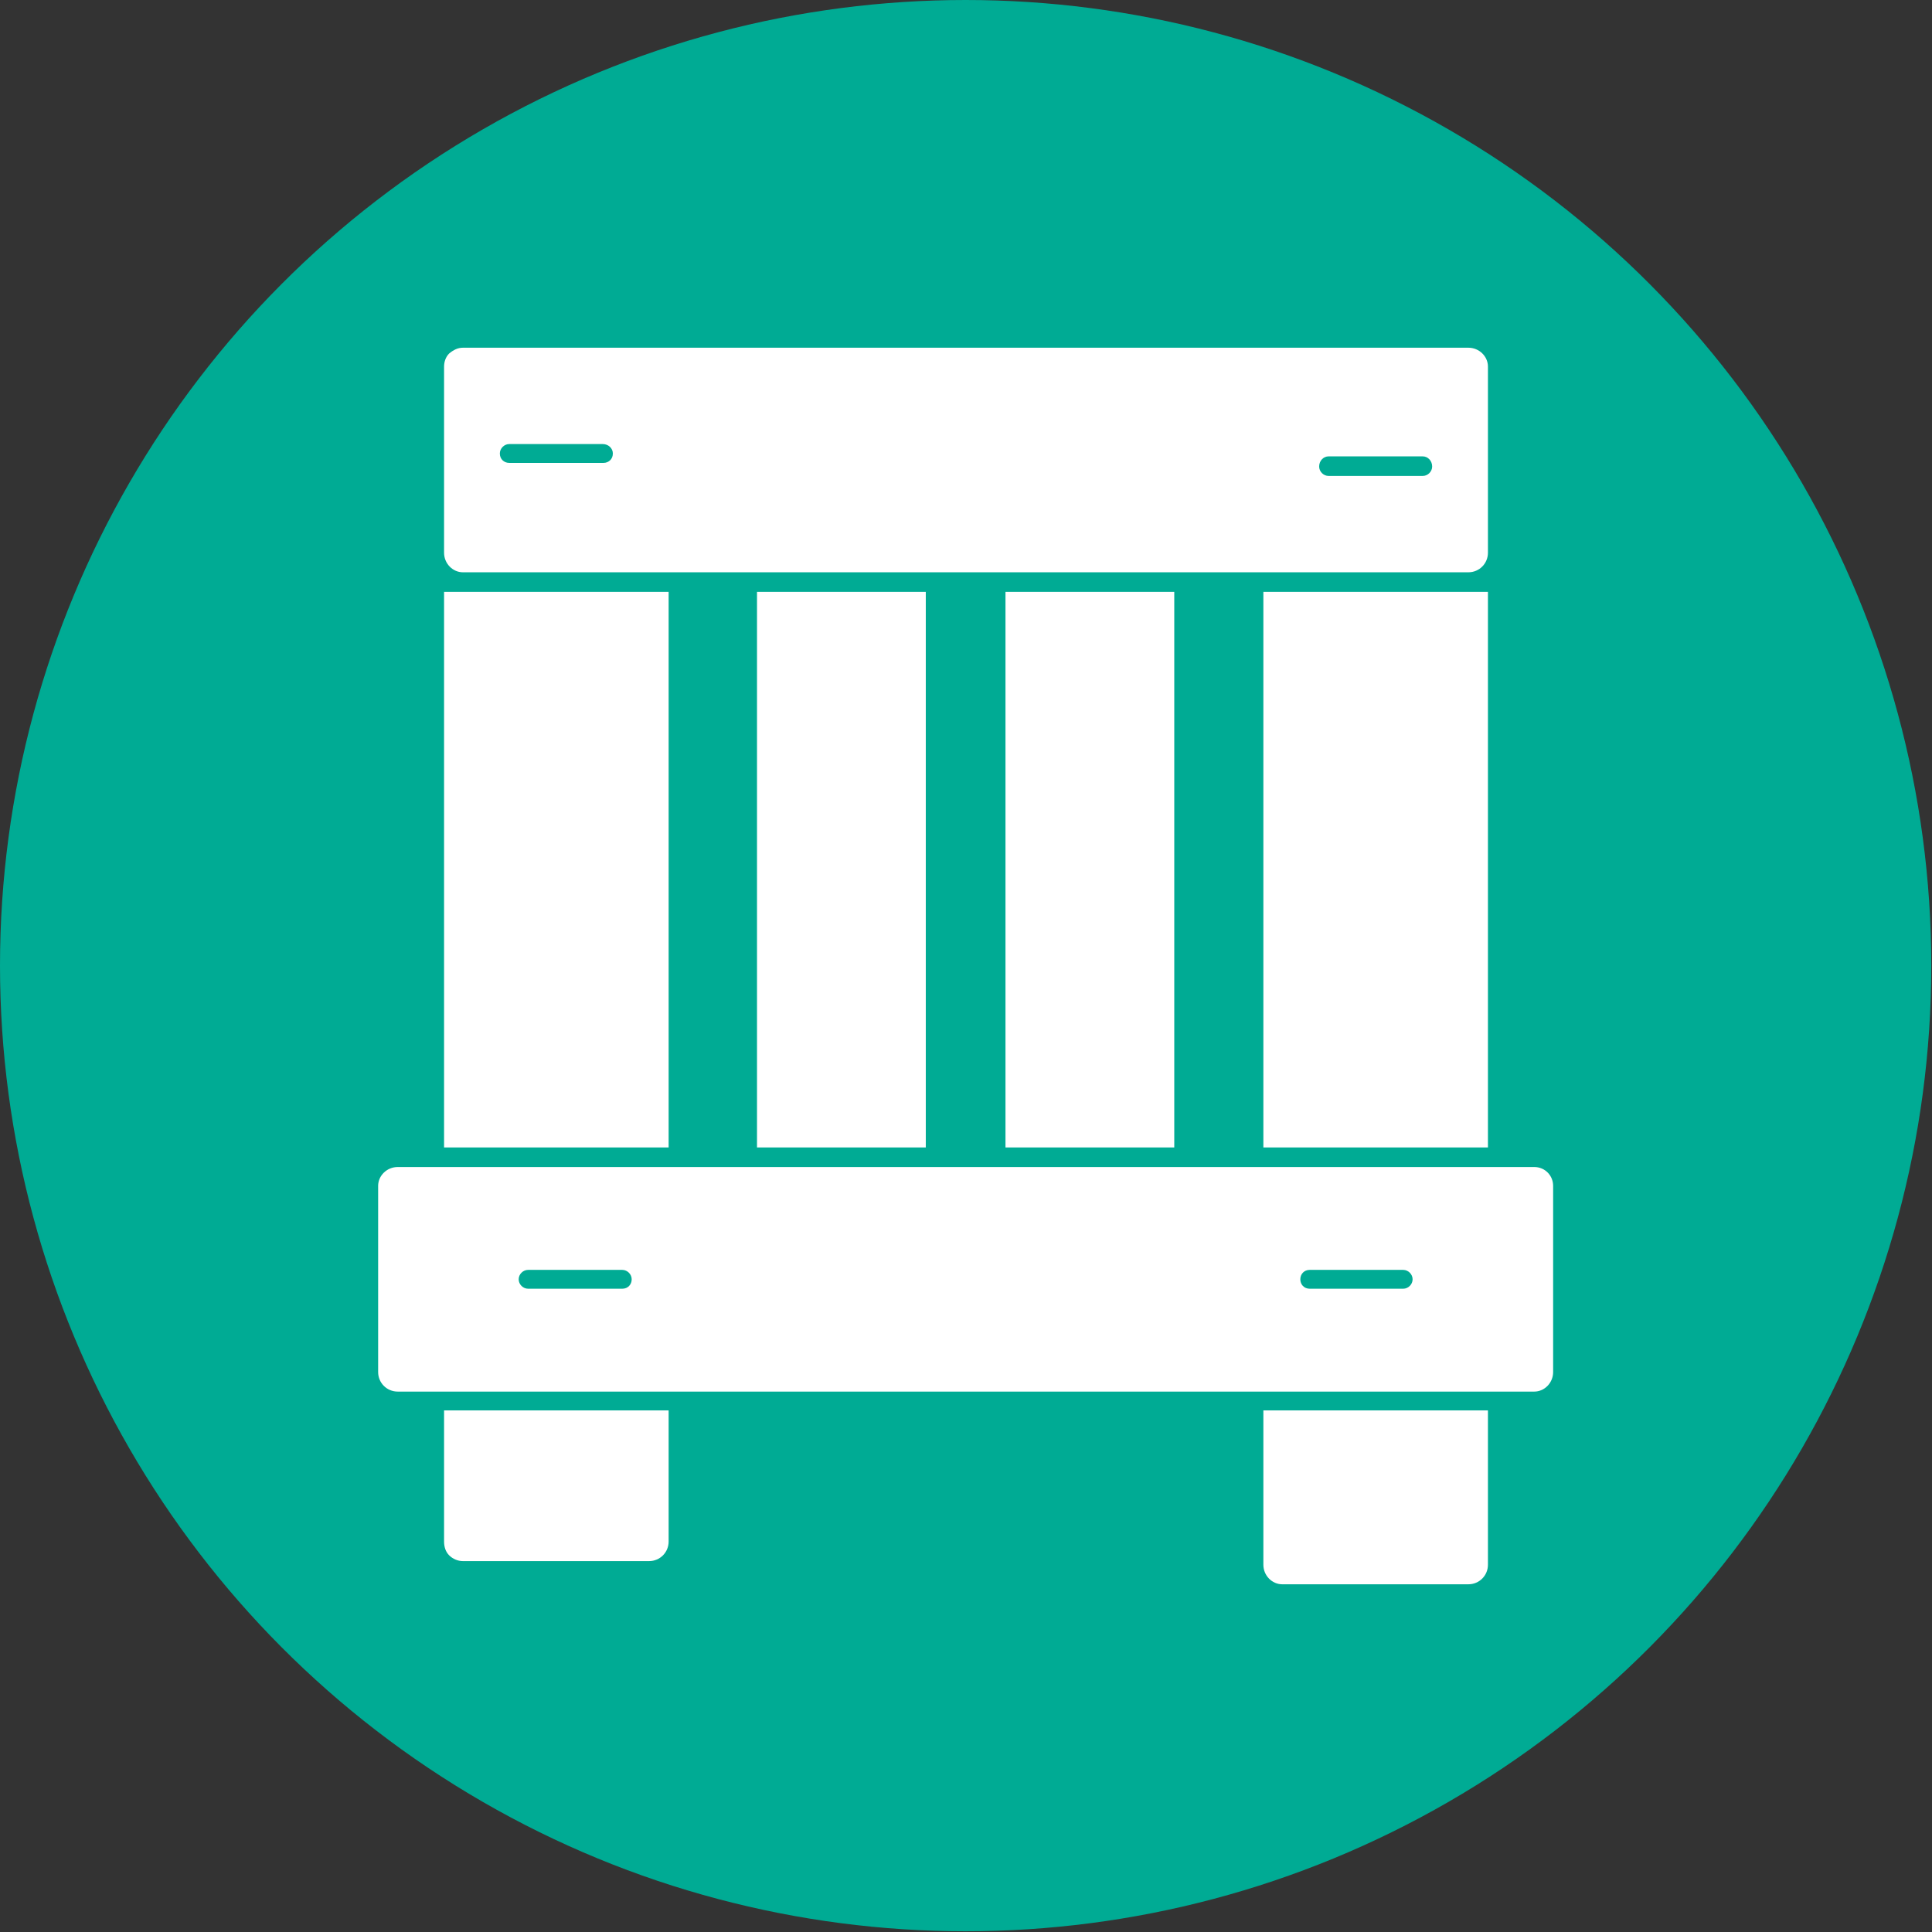<svg clip-rule="evenodd" fill-rule="evenodd" height="2.667in" image-rendering="optimizeQuality" shape-rendering="geometricPrecision" text-rendering="geometricPrecision" viewBox="0 0 2667 2667" width="2.667in" xmlns="http://www.w3.org/2000/svg"><rect x="0" y="0" width="2667" height="2667" fill="#333333" stroke="none"/><g id="Layer_x0020_1"><circle cx="1333" cy="1333" fill="#00ab94" r="1333"/><path d="m2118 1921h-1569c-15 0-27-12-27-27v-257c0-14 12-26 27-26h1569c15 0 26 12 26 26v257c0 15-12 27-26 27zm-730-337v-767h233v767zm-343 0v-767h233v767zm982 603h-257c-14 0-26-12-26-27v-213h310v213c0 15-12 27-27 27zm-1388-32c-7 0-14-3-19-8s-7-12-7-19v-181h310v181c0 15-12 27-27 27zm1105-571v-767h310v767zm-1131 0v-767h310v767zm1414-794c-1347 0-1259 0-1388 0-14 0-26-12-26-27v-257c0-6 2-13 7-18 6-5 12-8 19-8h1388c15 0 27 12 27 26v257c0 15-12 27-27 27zm-1194-151c7 0 13-5 13-13 0-7-6-13-14-13h-129c-7 0-13 6-13 13 0 8 6 13 13 13zm1131 18c7 0 13-6 13-13 0-8-6-14-13-14h-130c-7 0-13 6-13 14 0 7 6 13 13 13zm-27 1122c7 0 13-6 13-13s-6-13-13-13h-129c-8 0-13 6-13 13s5 13 13 13zm-1078 0c8 0 13-6 13-13s-6-13-13-13h-130c-7 0-13 6-13 13s6 13 13 13z" fill="#fff"/></g></svg>